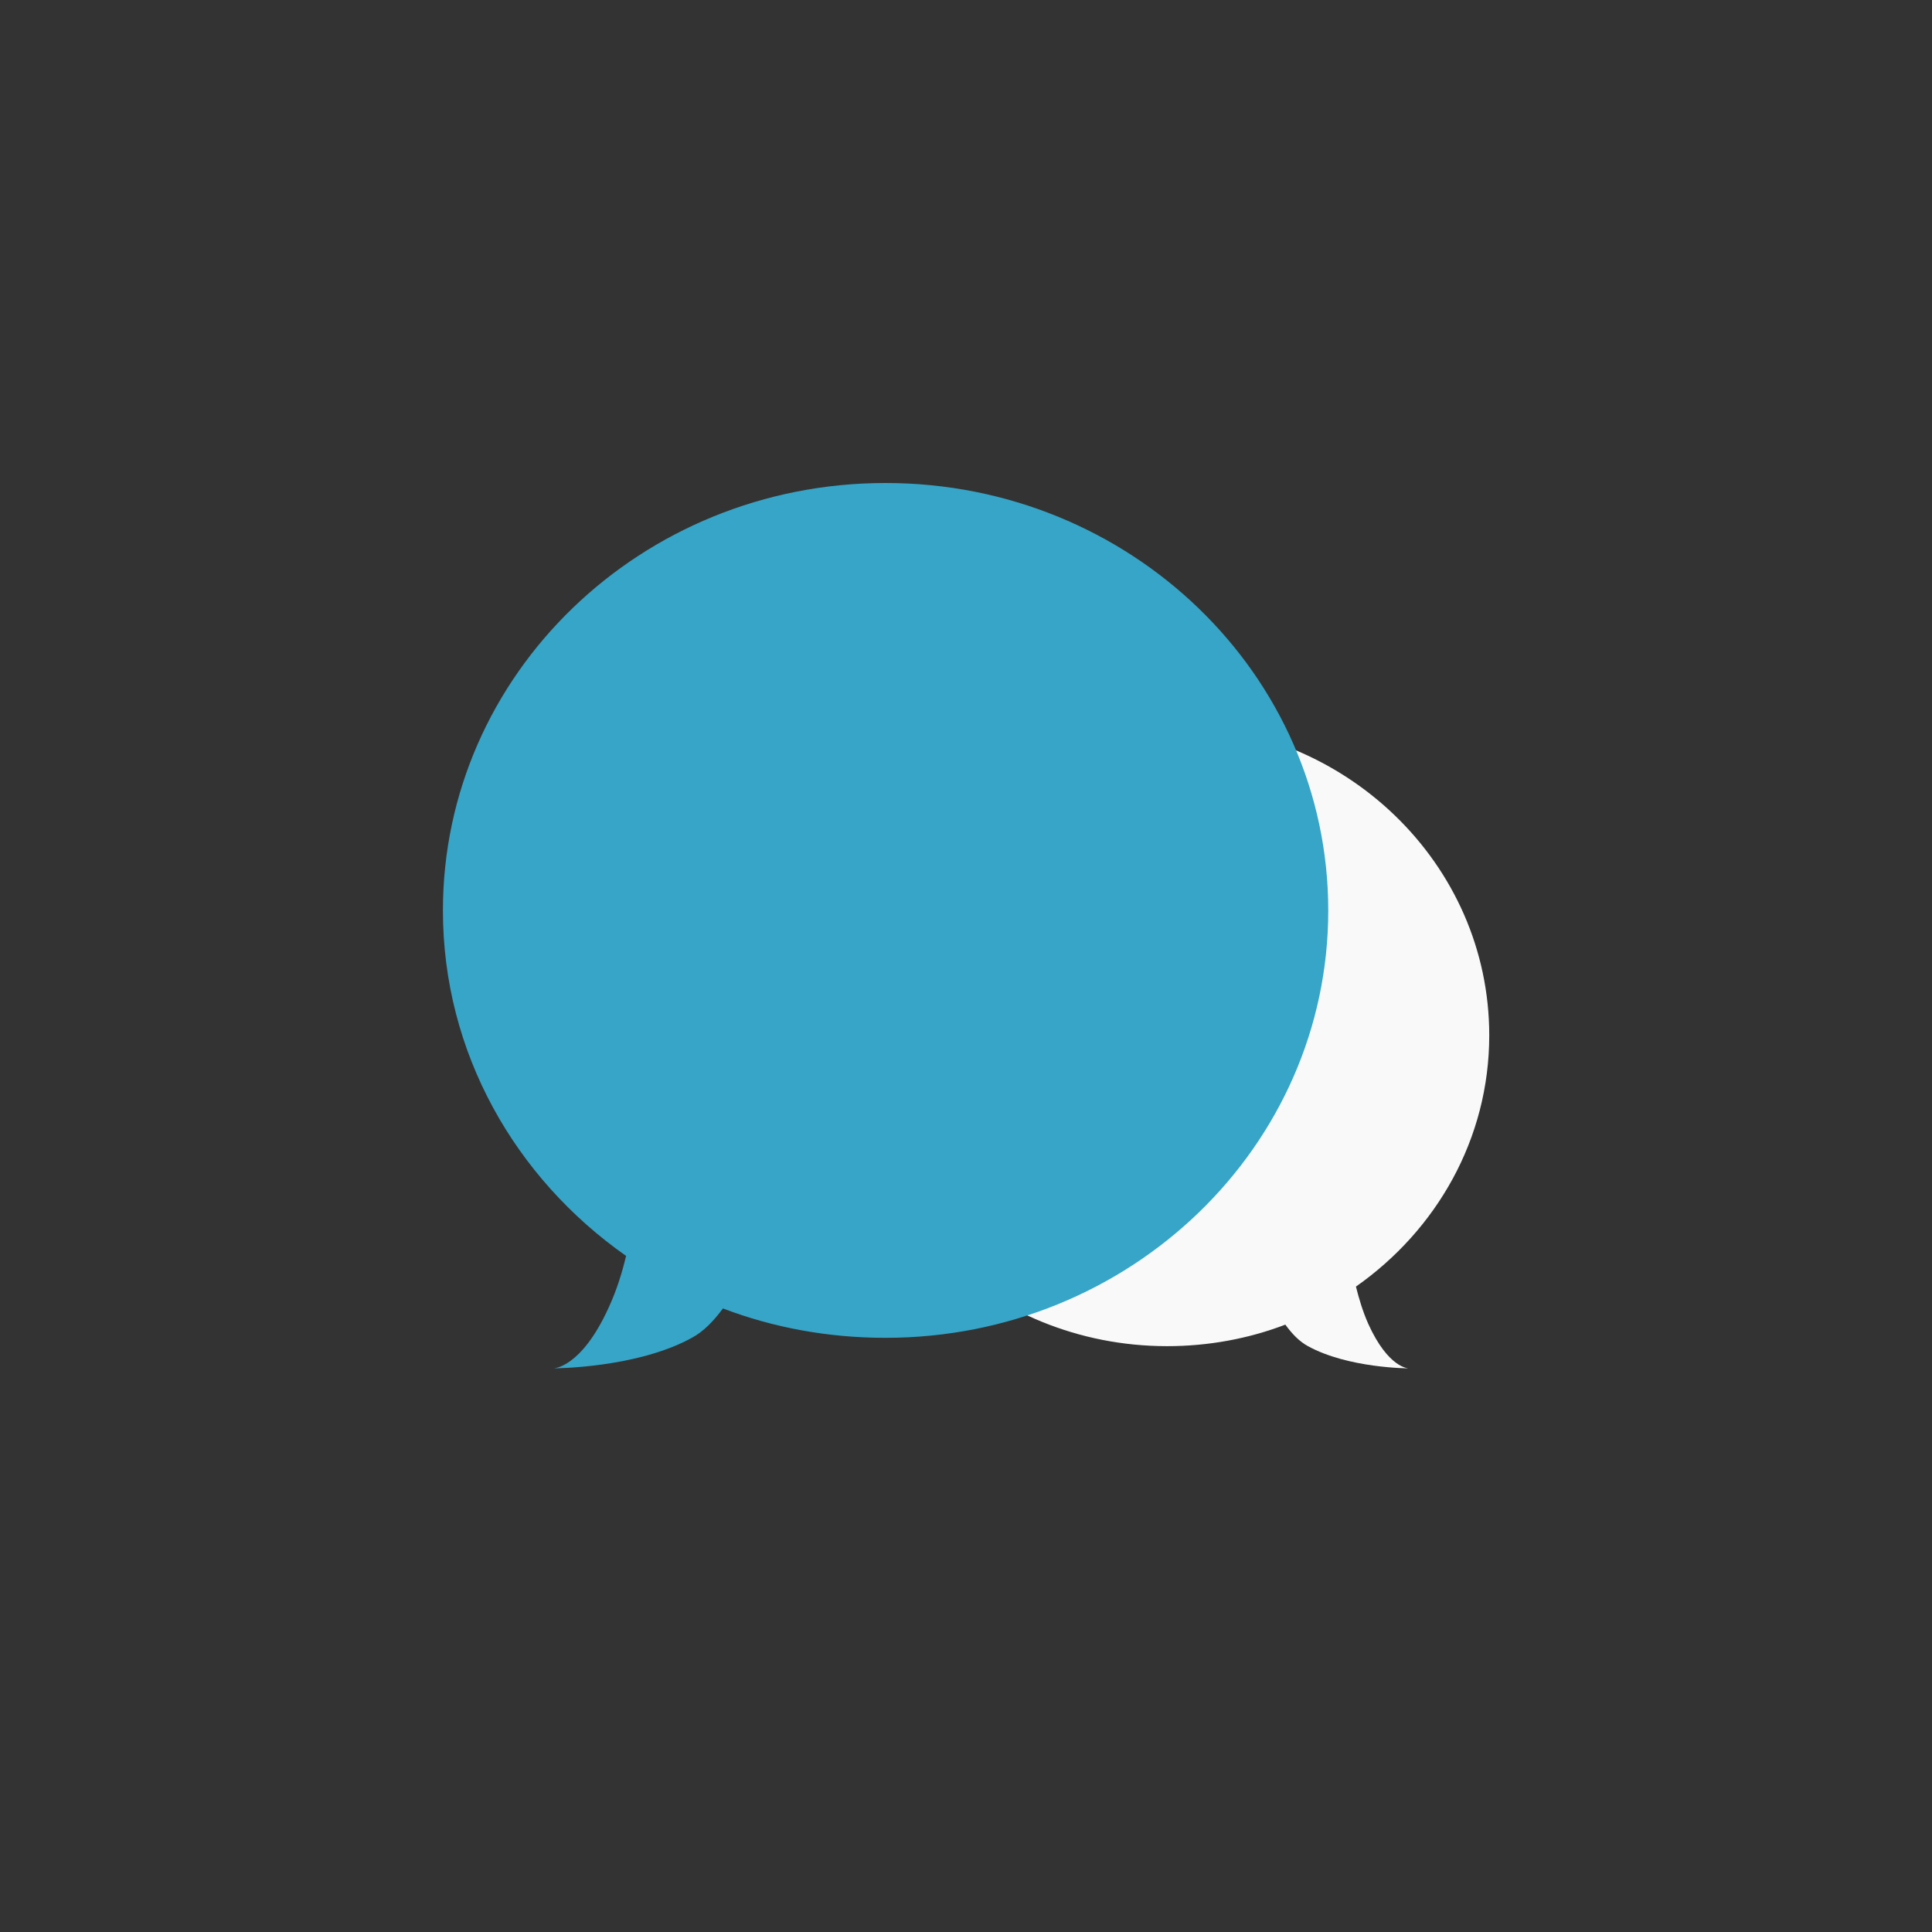 <!-- color: #474747 -->
<svg xmlns="http://www.w3.org/2000/svg" xmlns:xlink="http://www.w3.org/1999/xlink" width="48px" height="48px" viewBox="0 0 48 48" version="1.1">
<rect x="0" y="0" width="48" height="48" fill="#333333" stroke="none"/>
<g id="surface1">
<path style=" stroke:none;fill-rule:nonzero;fill:rgb(97.647%,97.647%,97.647%);fill-opacity:1;" d="M 29 18 C 33.418 18 37 21.457 37 25.723 C 37 28.297 35.688 30.562 33.688 31.965 C 33.762 32.258 33.852 32.57 33.996 32.895 C 34.496 33.996 34.996 33.996 34.996 33.996 C 34.996 33.996 33.5 33.996 32.496 33.445 C 32.281 33.328 32.098 33.137 31.934 32.91 C 31.023 33.258 30.031 33.445 28.996 33.445 C 24.578 33.445 20.996 29.988 20.996 25.723 C 20.996 21.453 24.578 17.996 28.996 17.996 M 29 18 "/>
<path style=" stroke:none;fill-rule:nonzero;fill:rgb(21.176%,64.706%,78.431%);fill-opacity:1;" d="M 22 12 C 15.922 12 11.004 16.758 11.004 22.621 C 11.004 26.156 12.801 29.27 15.555 31.203 C 15.457 31.609 15.328 32.039 15.125 32.48 C 14.438 33.996 13.75 33.996 13.75 33.996 C 13.75 33.996 15.812 33.996 17.188 33.238 C 17.48 33.082 17.734 32.816 17.961 32.508 C 19.211 32.984 20.574 33.238 22 33.238 C 28.078 33.238 33 28.484 33 22.621 C 33 16.758 28.074 12 22 12 M 22 12 "/>
</g>
</svg>
